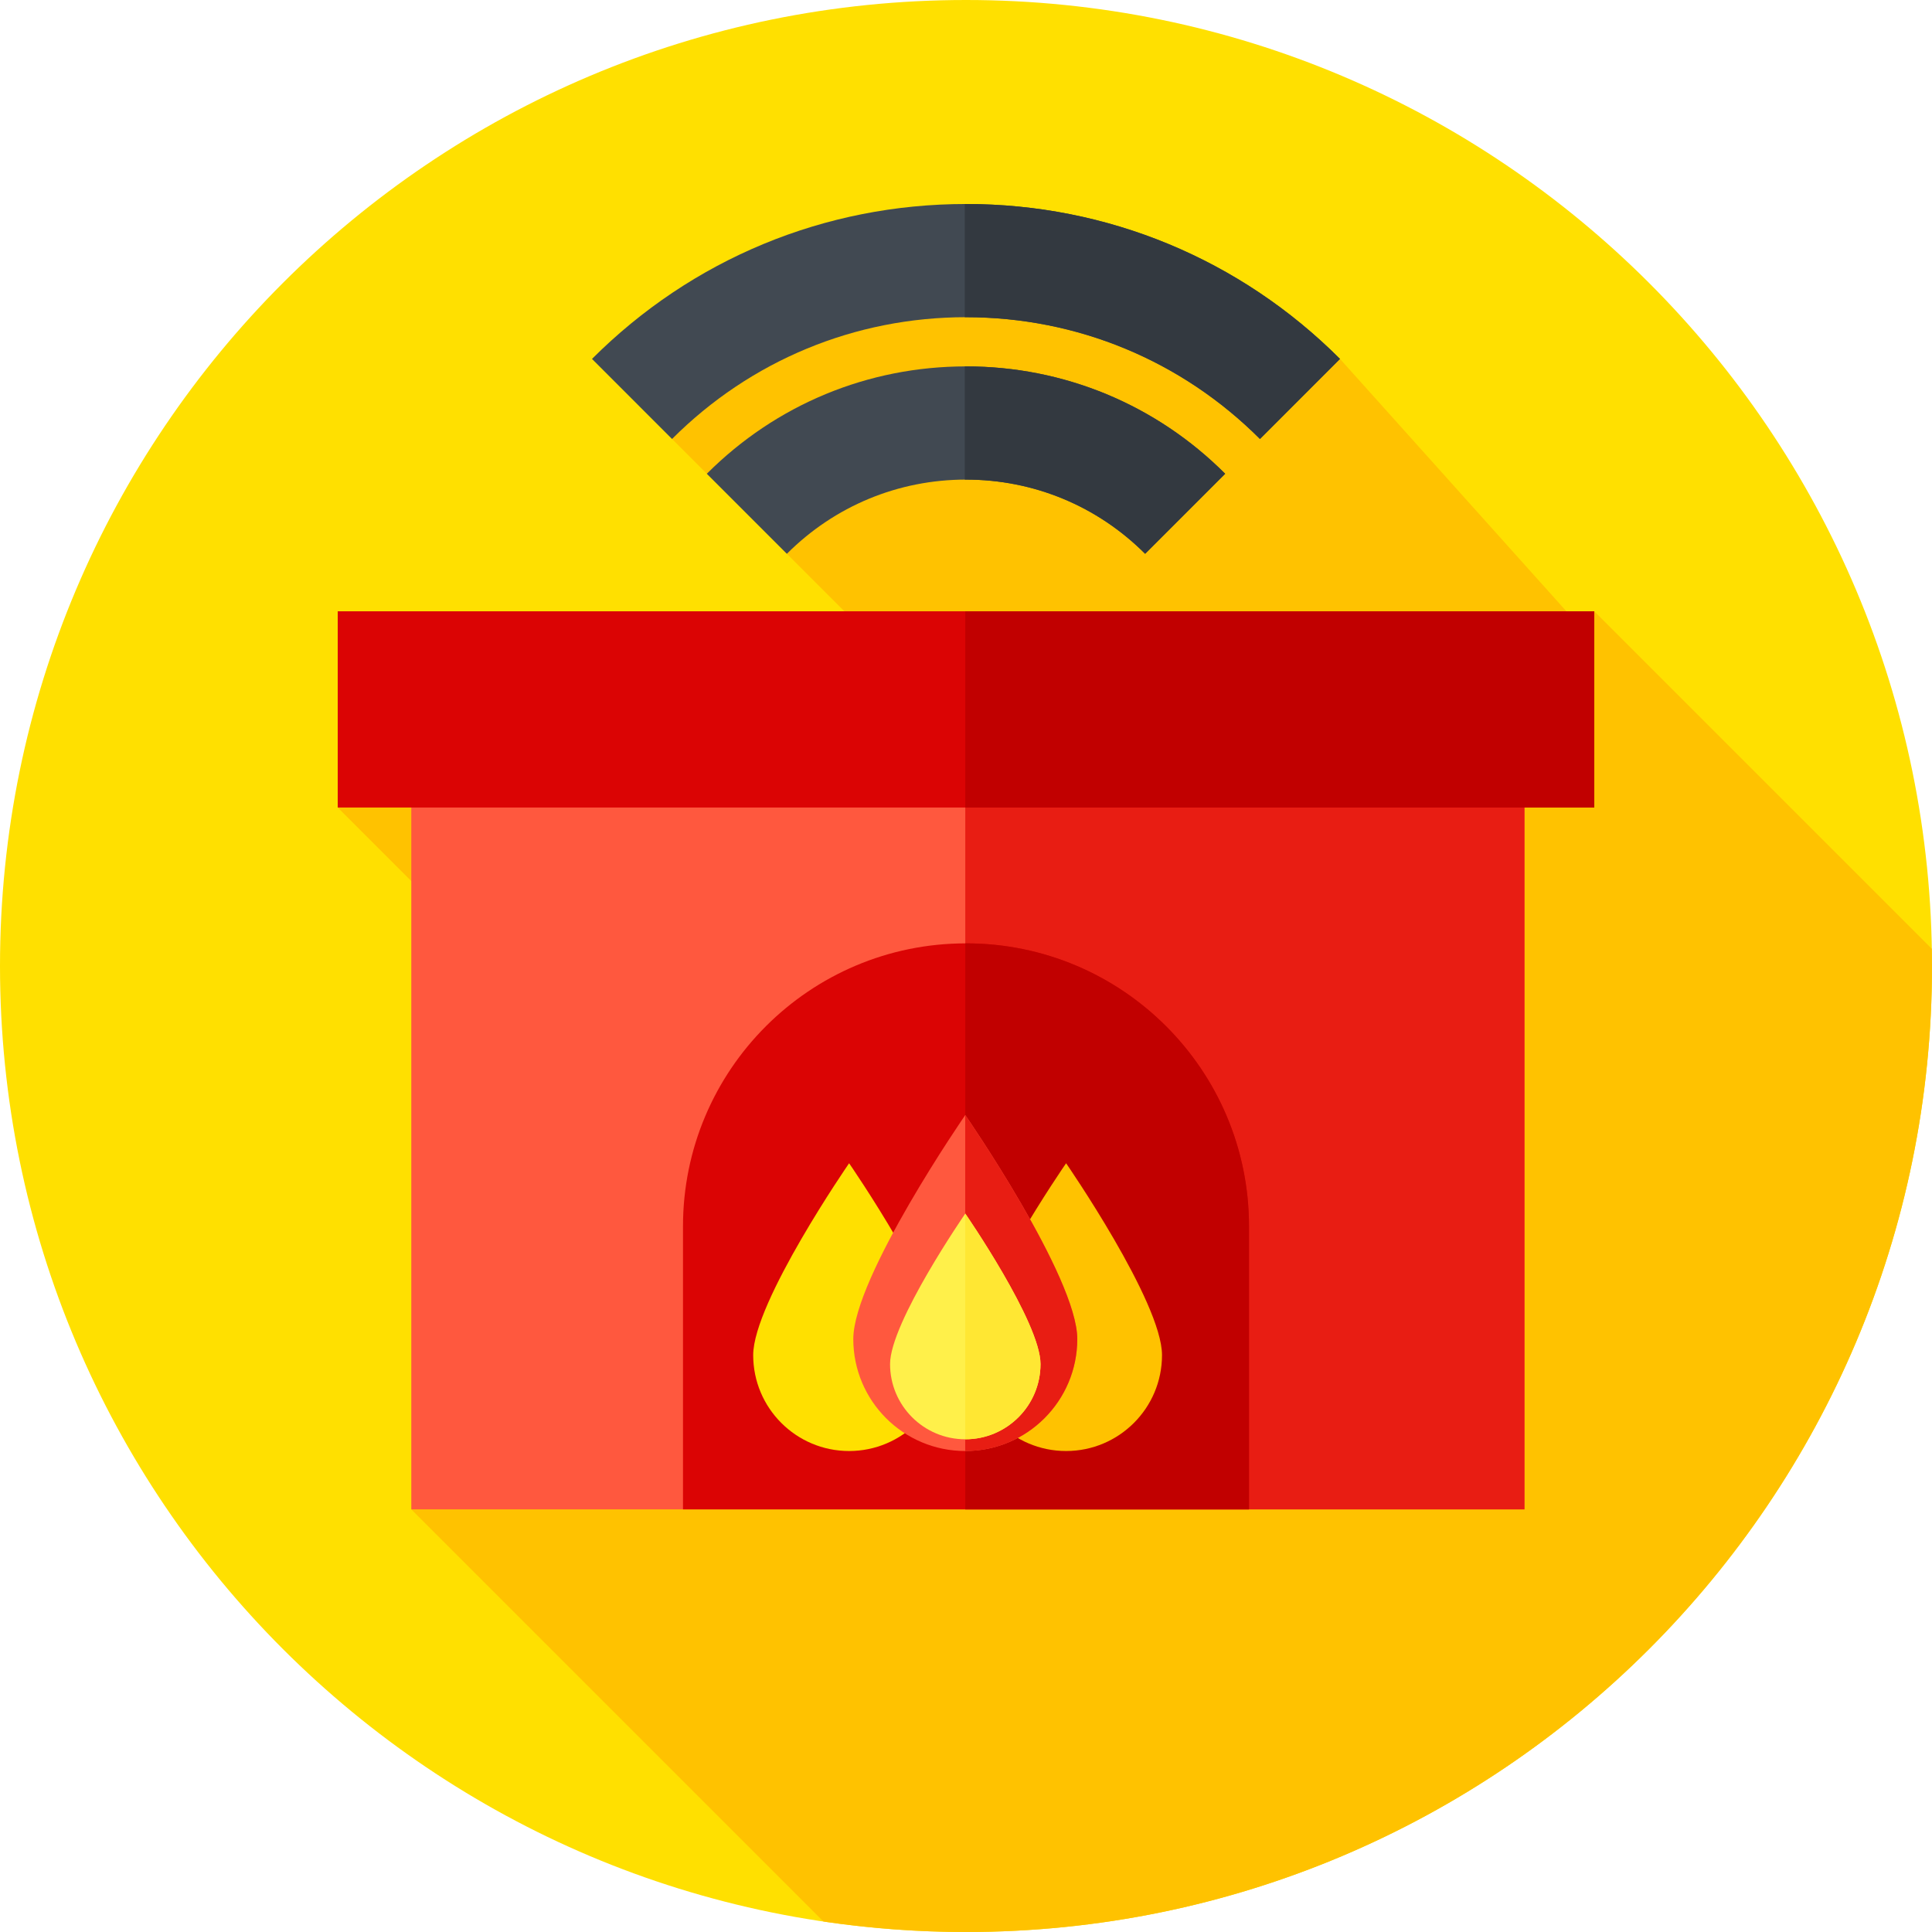 <svg height="512pt" viewBox="0 0 512 512" width="512pt" xmlns="http://www.w3.org/2000/svg"><path d="m512 256c0 141.387-114.613 256-256 256s-256-114.613-256-256 114.613-256 256-256 256 114.613 256 256zm0 0" fill="#ffe000"/><path d="m512 256c0-1.523-.031-3.039-.059-4.559l-89.441-89.441-4.371 3.367-63.012-70.25-130.094-25.523-47.023 25.074.098 21.664 80.234 80.234-168.832 17.434 78.215 78.215-58.715 107.785 109.219 109.219c12.332 1.824 24.945 2.781 37.781 2.781 141.387 0 256-114.613 256-256zm0 0" fill="#ffc200"/><path d="m109 191h295v209h-295zm0 0" fill="#ff583e"/><path d="m255.809 191h148.191v209h-148.191zm0 0" fill="#e81d13"/><path d="m89.5 162h333v52h-333zm0 0" fill="#db0404"/><path d="m255.809 162h166.691v52h-166.691zm0 0" fill="#c10000"/><path d="m331 400h-150v-75c0-41.422 33.578-75 75-75s75 33.578 75 75zm0 0" fill="#db0404"/><path d="m331 325c0-41.422-33.578-75-75-75-.062 0-.129.004-.191.004v149.996h75.191zm0 0" fill="#c10000"/><path d="m199.605 359.113c0-14.039 25.418-50.84 25.418-50.84s25.422 36.801 25.422 50.84c0 14.039-11.383 25.422-25.422 25.422-14.039 0-25.418-11.383-25.418-25.422zm0 0" fill="#ffe000"/><path d="m257.105 359.113c0-14.039 25.422-50.84 25.422-50.84s25.418 36.801 25.418 50.84c0 14.039-11.379 25.422-25.418 25.422-14.039 0-25.422-11.383-25.422-25.422zm0 0" fill="#ffc200"/><path d="m226.133 354.855c0-16.391 29.676-59.355 29.676-59.355s29.68 42.965 29.68 59.355-13.289 29.68-29.68 29.68-29.676-13.289-29.676-29.68zm0 0" fill="#ff583e"/><path d="m255.809 295.5s-.008.012-.016.027v89.008h.016c16.391 0 29.68-13.289 29.68-29.68s-29.68-59.355-29.68-59.355zm0 0" fill="#e81d13"/><path d="m235.875 361.488c0-11.008 19.934-39.871 19.934-39.871s19.934 28.863 19.934 39.871c0 11.012-8.922 19.938-19.934 19.938-11.008 0-19.934-8.926-19.934-19.938zm0 0" fill="#fff04a"/><path d="m255.809 321.617s-.012.023-.016.027v59.781h.016c11.012 0 19.938-8.926 19.938-19.938 0-11.008-19.938-39.871-19.938-39.871zm0 0" fill="#ffe733"/><path d="m333.902 116.332c-20.809-20.809-48.473-32.27-77.902-32.27s-57.094 11.461-77.902 32.27l-21.211-21.215c26.473-26.473 61.672-41.055 99.113-41.055s72.641 14.582 99.113 41.055zm0 0" fill="#414952"/><path d="m303.473 146.762c-12.68-12.68-29.539-19.664-47.473-19.664s-34.793 6.984-47.473 19.664l-21.211-21.211c18.344-18.348 42.738-28.453 68.684-28.453s50.34 10.105 68.684 28.453zm0 0" fill="#414952"/><g fill="#333940"><path d="m256 54.062c-.109 0-.223.004-.332.004v30c.109 0 .223-.004.332-.004 29.43 0 57.094 11.461 77.902 32.27l21.211-21.215c-26.473-26.473-61.672-41.055-99.113-41.055zm0 0"/><path d="m256 97.098c-.109 0-.223.004-.332.004v30.004c.109 0 .223-.008.332-.008 17.934 0 34.793 6.984 47.473 19.664l21.211-21.211c-18.344-18.348-42.738-28.453-68.684-28.453zm0 0"/></g></svg>